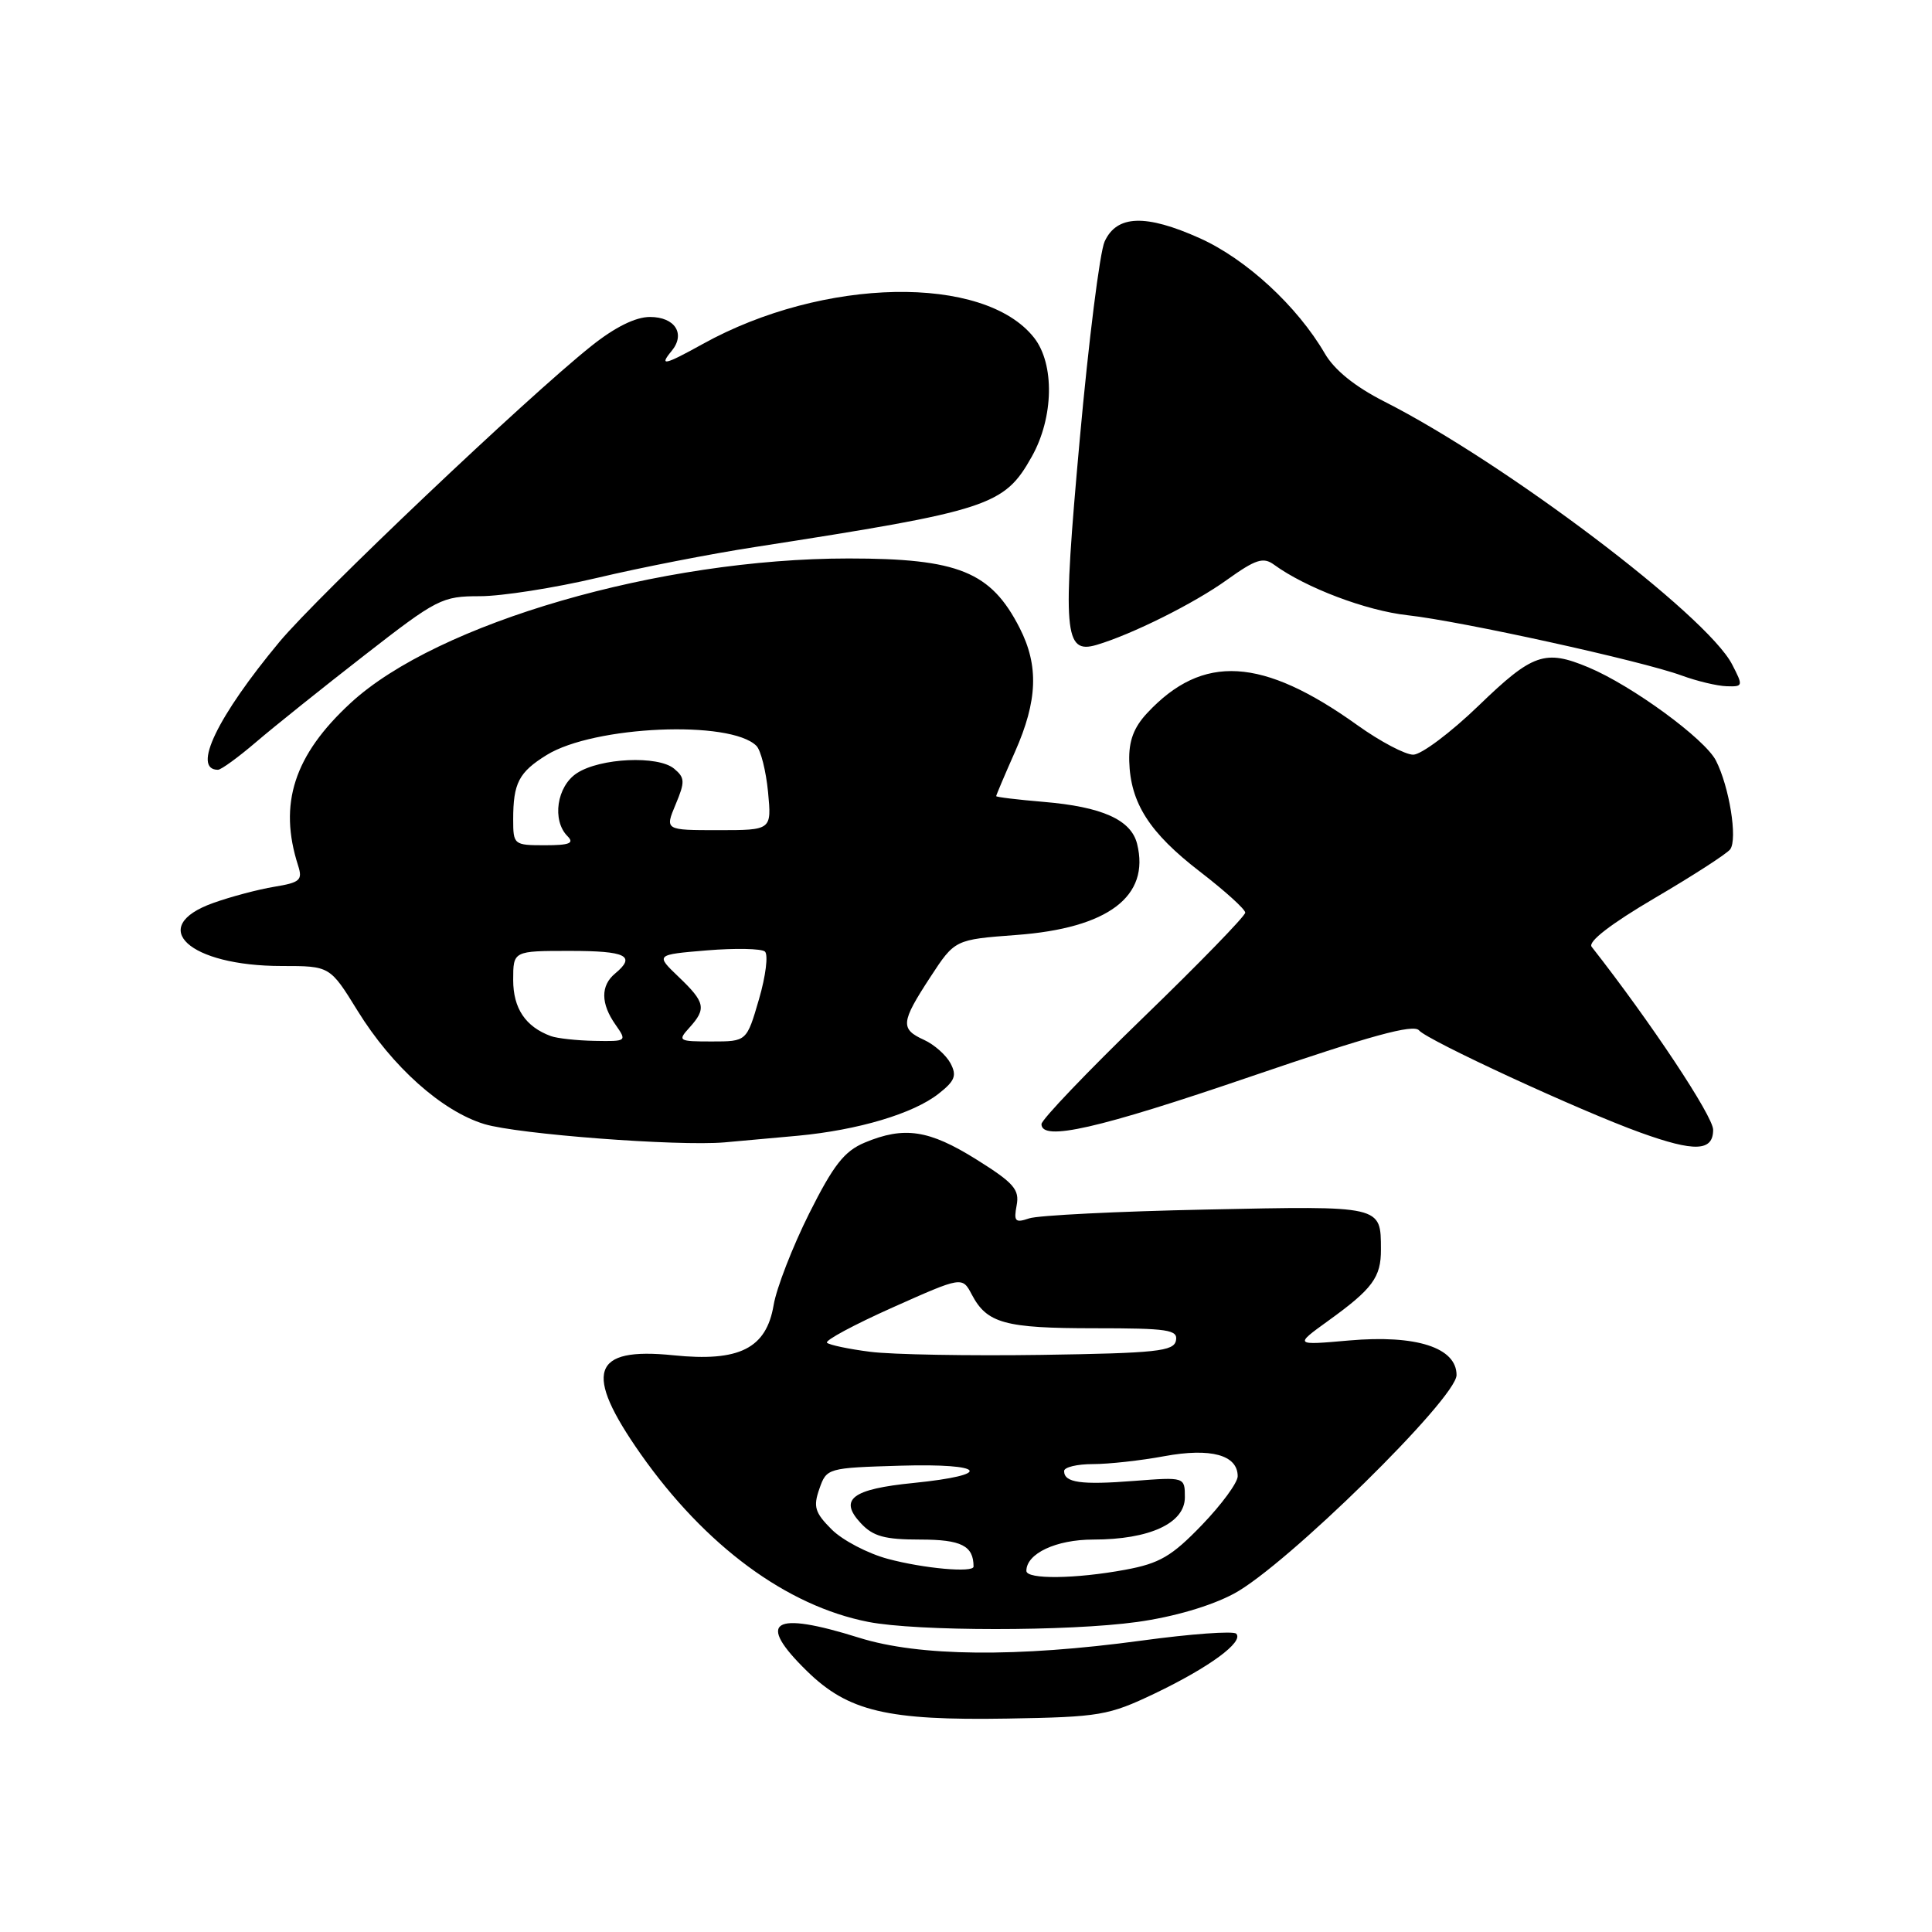 <?xml version="1.0" encoding="UTF-8" standalone="no"?>
<!DOCTYPE svg PUBLIC "-//W3C//DTD SVG 1.1//EN" "http://www.w3.org/Graphics/SVG/1.1/DTD/svg11.dtd" >
<svg xmlns="http://www.w3.org/2000/svg" xmlns:xlink="http://www.w3.org/1999/xlink" version="1.1" viewBox="0 0 256 256">
 <g >
 <path fill="currentColor"
d=" M 153.00 224.40 C 160.23 220.94 164.87 217.54 163.80 216.47 C 163.42 216.09 157.77 216.50 151.25 217.39 C 134.74 219.63 121.78 219.50 113.84 217.01 C 102.32 213.40 100.14 214.80 106.93 221.43 C 112.39 226.77 117.56 227.99 133.50 227.72 C 145.75 227.51 146.87 227.32 153.00 224.40 Z  M 150.68 214.92 C 155.51 214.25 160.41 212.82 163.50 211.17 C 170.35 207.52 193.01 185.27 193.00 182.20 C 193.00 178.56 187.65 176.84 178.76 177.62 C 171.50 178.26 171.50 178.26 176.00 175.01 C 181.87 170.78 183.00 169.25 182.98 165.56 C 182.96 159.72 183.23 159.78 159.89 160.27 C 148.12 160.51 137.54 161.04 136.37 161.44 C 134.52 162.07 134.31 161.85 134.71 159.72 C 135.11 157.62 134.34 156.74 129.37 153.63 C 123.10 149.71 119.82 149.21 114.58 151.40 C 111.87 152.54 110.45 154.35 107.21 160.81 C 105.01 165.22 102.89 170.67 102.51 172.93 C 101.54 178.68 97.96 180.48 89.22 179.58 C 78.38 178.47 77.28 181.81 84.89 192.66 C 93.45 204.83 104.22 212.79 115.05 214.91 C 121.49 216.17 141.58 216.18 150.68 214.92 Z  M 105.73 150.49 C 113.71 149.74 121.02 147.56 124.36 144.93 C 126.54 143.22 126.81 142.52 125.94 140.88 C 125.35 139.79 123.78 138.40 122.44 137.79 C 119.27 136.35 119.36 135.46 123.26 129.49 C 126.52 124.50 126.52 124.50 134.67 123.89 C 146.84 122.99 152.41 118.77 150.67 111.81 C 149.87 108.62 146.03 106.90 138.25 106.25 C 134.81 105.96 132.00 105.62 132.00 105.49 C 132.00 105.36 133.12 102.71 134.50 99.60 C 137.49 92.84 137.66 88.21 135.11 83.21 C 131.30 75.75 127.00 74.00 112.45 74.00 C 87.44 74.00 57.95 82.55 46.47 93.14 C 38.96 100.06 36.87 106.52 39.50 114.69 C 40.12 116.62 39.76 116.94 36.35 117.50 C 34.23 117.85 30.59 118.81 28.25 119.65 C 19.40 122.81 25.04 128.00 37.33 128.00 C 43.72 128.00 43.72 128.00 47.38 133.93 C 51.95 141.34 58.57 147.25 64.19 148.95 C 68.63 150.29 89.78 151.90 96.00 151.37 C 97.92 151.20 102.30 150.81 105.73 150.49 Z  M 227.00 149.70 C 227.00 147.91 218.74 135.45 210.90 125.45 C 210.38 124.78 213.44 122.42 219.29 118.98 C 224.36 116.01 228.84 113.11 229.26 112.54 C 230.26 111.18 229.14 104.24 227.37 100.78 C 225.90 97.90 216.22 90.83 210.48 88.43 C 204.72 86.02 203.08 86.59 195.93 93.50 C 192.22 97.08 188.32 100.00 187.26 100.00 C 186.20 100.00 182.88 98.25 179.89 96.11 C 167.26 87.06 159.37 86.60 152.02 94.47 C 150.23 96.38 149.56 98.17 149.63 100.85 C 149.78 106.40 152.30 110.34 158.99 115.49 C 162.30 118.04 165.00 120.48 165.00 120.93 C 165.00 121.38 158.93 127.63 151.50 134.82 C 144.07 142.01 138.00 148.37 138.00 148.95 C 138.00 151.27 145.49 149.57 165.78 142.63 C 181.61 137.22 187.30 135.66 188.03 136.53 C 189.11 137.84 209.42 147.22 217.38 150.08 C 224.56 152.67 227.00 152.57 227.00 149.70 Z  M 33.94 98.32 C 36.31 96.29 42.77 91.12 48.30 86.82 C 57.92 79.33 58.57 79.00 63.59 79.00 C 66.48 79.00 73.49 77.90 79.17 76.56 C 84.85 75.21 94.22 73.38 100.00 72.49 C 131.15 67.65 133.06 67.03 136.72 60.50 C 139.63 55.32 139.76 48.24 137.02 44.75 C 130.40 36.33 109.09 36.73 93.12 45.58 C 88.05 48.39 87.29 48.56 88.99 46.51 C 90.87 44.24 89.45 42.00 86.12 42.00 C 84.21 42.00 81.48 43.35 78.34 45.86 C 69.81 52.66 42.16 78.90 37.03 85.05 C 28.79 94.96 25.40 102.00 28.88 102.00 C 29.30 102.00 31.58 100.34 33.94 98.32 Z  M 229.51 88.03 C 226.15 81.52 199.38 61.29 183.42 53.20 C 179.54 51.23 176.83 49.04 175.55 46.85 C 171.89 40.56 165.13 34.33 158.97 31.56 C 151.81 28.35 147.98 28.48 146.37 32.00 C 145.73 33.38 144.25 45.19 143.07 58.25 C 140.75 83.89 140.99 86.73 145.31 85.45 C 149.95 84.08 158.25 79.95 162.58 76.83 C 166.38 74.11 167.39 73.78 168.81 74.82 C 173.01 77.88 181.00 80.91 186.50 81.52 C 193.59 82.30 217.58 87.58 222.83 89.51 C 224.85 90.25 227.52 90.89 228.78 90.93 C 230.98 91.00 231.00 90.91 229.51 88.03 Z  M 136.00 208.15 C 136.00 205.85 139.94 204.00 144.86 204.00 C 152.31 204.00 157.00 201.84 157.00 198.41 C 157.00 195.71 157.00 195.71 150.25 196.23 C 143.22 196.78 141.00 196.46 141.00 194.92 C 141.00 194.41 142.72 194.00 144.82 194.00 C 146.92 194.00 151.18 193.53 154.29 192.95 C 160.44 191.82 164.00 192.79 164.00 195.61 C 164.00 196.46 161.86 199.37 159.25 202.08 C 155.25 206.23 153.65 207.16 149.11 208.00 C 142.53 209.22 136.00 209.30 136.00 208.15 Z  M 117.65 206.56 C 114.99 205.85 111.63 204.09 110.20 202.66 C 107.97 200.43 107.74 199.65 108.57 197.28 C 109.53 194.53 109.63 194.50 119.35 194.21 C 130.63 193.88 131.77 195.42 121.05 196.50 C 112.89 197.31 111.11 198.67 114.06 201.83 C 115.69 203.58 117.21 204.00 121.93 204.00 C 127.38 204.00 129.00 204.82 129.00 207.58 C 129.00 208.43 122.37 207.83 117.65 206.56 Z  M 115.31 179.12 C 112.46 178.76 109.88 178.21 109.58 177.92 C 109.28 177.62 113.19 175.52 118.27 173.25 C 127.50 169.13 127.50 169.13 128.77 171.54 C 130.78 175.35 133.13 176.00 145.01 176.00 C 154.78 176.00 156.11 176.20 155.82 177.63 C 155.54 179.05 153.25 179.30 138.00 179.53 C 128.38 179.67 118.17 179.49 115.31 179.12 Z  M 73.00 137.29 C 69.63 136.05 68.00 133.62 68.00 129.85 C 68.00 126.00 68.00 126.00 75.50 126.00 C 83.00 126.00 84.32 126.66 81.50 129.00 C 79.57 130.60 79.59 132.98 81.56 135.78 C 83.09 137.97 83.06 138.00 78.81 137.92 C 76.44 137.88 73.83 137.59 73.00 137.29 Z  M 91.35 136.17 C 93.63 133.65 93.45 132.81 89.92 129.44 C 86.85 126.50 86.85 126.50 93.67 125.93 C 97.43 125.62 100.88 125.69 101.35 126.08 C 101.82 126.48 101.47 129.32 100.57 132.40 C 98.94 138.00 98.94 138.00 94.32 138.00 C 89.90 138.00 89.76 137.92 91.35 136.17 Z  M 68.00 108.58 C 68.00 103.76 68.75 102.32 72.44 100.04 C 78.70 96.17 96.78 95.38 100.23 98.83 C 100.81 99.41 101.50 102.16 101.77 104.94 C 102.25 110.00 102.25 110.00 95.18 110.00 C 88.10 110.00 88.10 110.00 89.52 106.60 C 90.79 103.58 90.76 103.05 89.32 101.85 C 87.18 100.08 79.52 100.43 76.44 102.45 C 73.77 104.19 73.11 108.71 75.20 110.80 C 76.13 111.73 75.47 112.00 72.20 112.00 C 68.09 112.00 68.00 111.93 68.00 108.58 Z "/>
</g>
</svg>